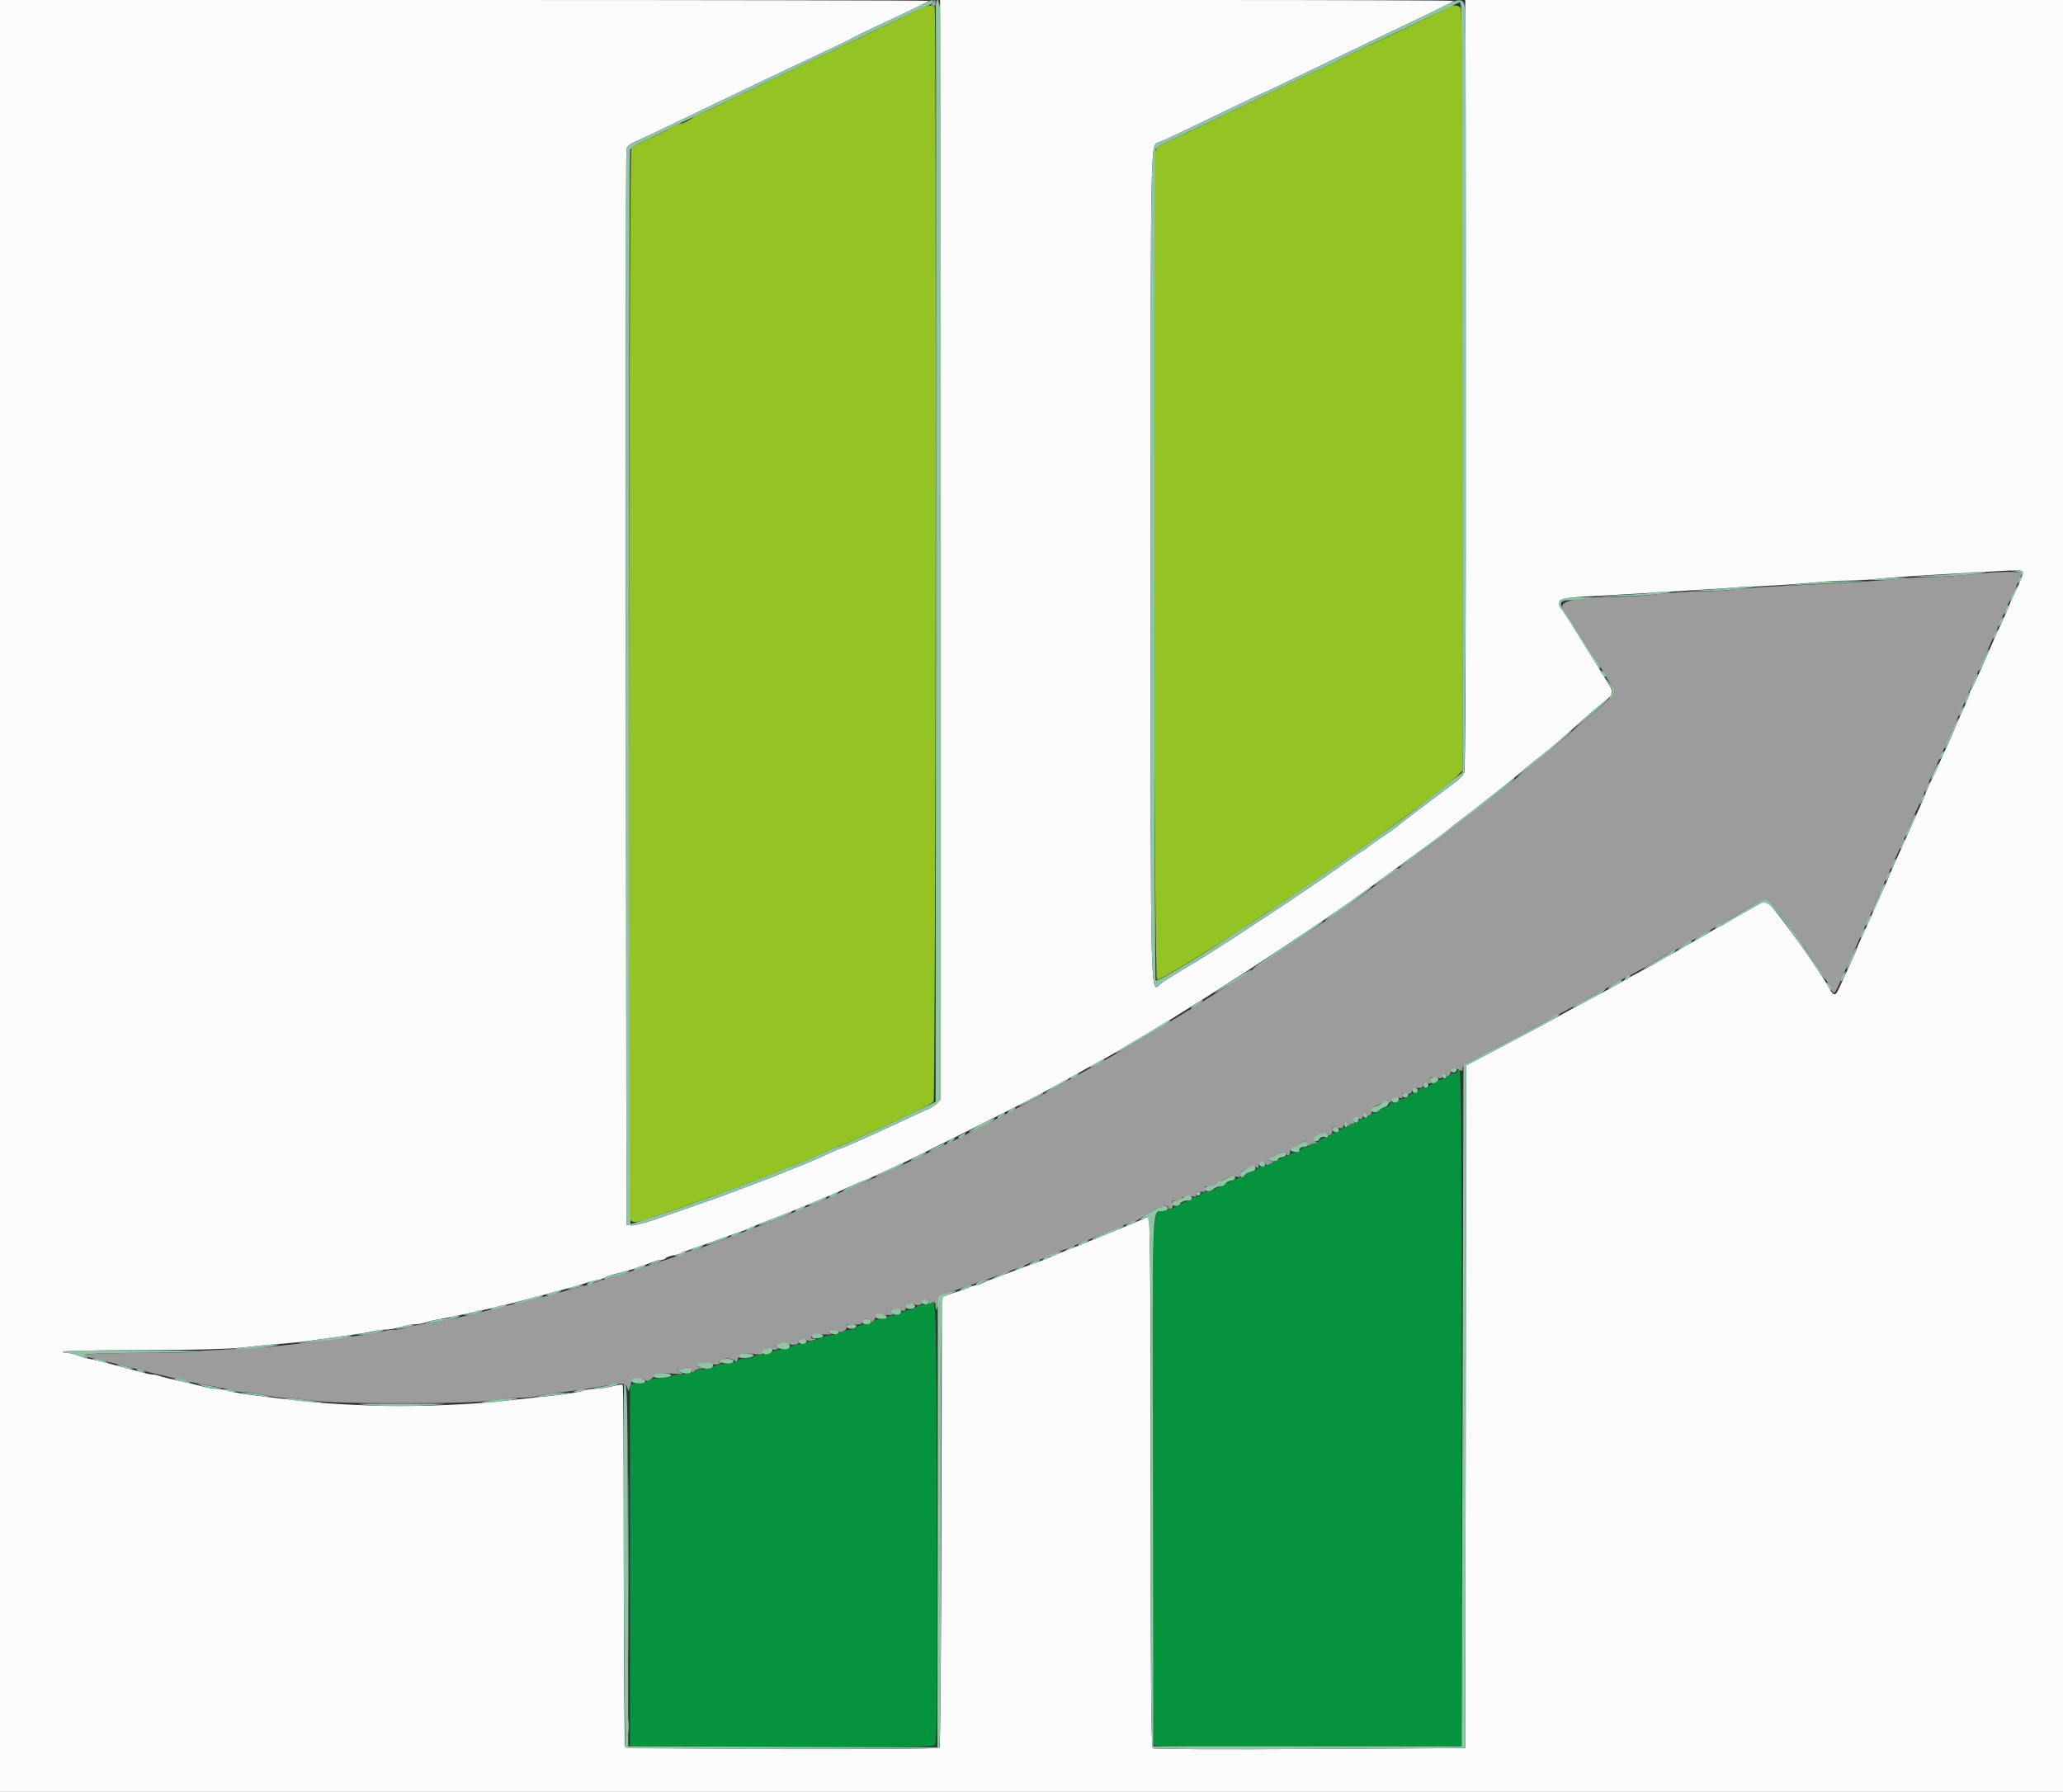 <svg id="svg" version="1.1" width="400" height="347.494" viewBox="0 0 400 347.494" xmlns="http://www.w3.org/2000/svg" xmlns:xlink="http://www.w3.org/1999/xlink" ><rect x="0" y="0" width="400" height="347.494" fill="#333333" stroke="none"/><g id="svgg"><path id="path0" d="M179.322 1.299 C 179.036 1.410,176.142 2.787,172.893 4.361 C 169.644 5.934,165.812 7.766,164.379 8.432 C 160.523 10.223,154.755 12.974,149.262 15.642 C 141.927 19.205,135.511 22.242,135.320 22.242 C 135.227 22.242,134.575 22.632,133.871 23.110 C 133.168 23.588,132.313 23.979,131.972 23.979 C 131.630 23.979,130.767 24.345,130.054 24.793 C 129.341 25.241,127.428 26.197,125.804 26.918 C 124.179 27.639,122.653 28.476,122.414 28.779 C 121.956 29.356,121.740 235.284,122.195 236.471 C 122.454 237.144,123.480 237.138,125.282 236.451 C 126.047 236.160,127.142 235.792,127.715 235.633 C 128.288 235.474,130.791 234.612,133.275 233.717 C 135.760 232.822,138.184 231.956,138.662 231.793 C 139.140 231.631,140.860 230.994,142.485 230.378 C 144.109 229.762,146.377 228.922,147.524 228.510 C 148.671 228.098,150.372 227.418,151.304 227.000 C 152.236 226.581,153.116 226.238,153.259 226.238 C 153.531 226.238,156.064 225.149,159.798 223.428 C 161.006 222.871,162.137 222.415,162.311 222.415 C 162.486 222.415,163.687 221.929,164.980 221.335 C 166.274 220.741,168.115 219.905,169.070 219.478 C 175.574 216.572,180.610 214.095,181.018 213.604 C 181.423 213.117,181.624 2.022,181.221 1.369 C 181.001 1.013,180.145 0.981,179.322 1.299 M280.616 1.519 C 279.973 1.965,270.709 6.408,264.118 9.431 C 262.493 10.176,260.851 10.965,260.469 11.185 C 259.438 11.776,256.880 13.028,254.909 13.905 C 253.953 14.331,251.373 15.546,249.175 16.607 C 237.466 22.256,234.404 23.728,230.756 25.461 C 228.558 26.505,226.176 27.632,225.462 27.965 C 224.514 28.408,224.094 28.864,223.898 29.663 C 223.342 31.943,223.765 189.754,224.329 189.971 C 225.174 190.295,245.405 177.462,258.558 168.258 C 260.756 166.720,263.571 164.753,264.813 163.886 C 271.630 159.131,280.781 152.211,282.425 150.567 L 283.573 149.418 283.578 75.702 C 283.581 21.527,283.479 1.861,283.191 1.514 C 282.688 0.909,281.492 0.910,280.616 1.519 " stroke="none" fill="#94c324" fill-rule="evenodd"></path><path id="path1" d="M282.537 207.790 C 282.537 207.997,282.243 208.167,281.884 208.167 C 281.526 208.167,281.037 208.401,280.799 208.688 C 280.561 208.975,280.164 209.209,279.916 209.209 C 279.369 209.209,277.196 210.323,277.034 210.686 C 276.971 210.830,276.536 210.947,276.068 210.947 C 275.600 210.947,275.127 211.182,275.017 211.468 C 274.907 211.755,274.540 211.990,274.202 211.990 C 273.863 211.990,273.392 212.224,273.154 212.511 C 272.916 212.798,272.447 213.032,272.111 213.032 C 271.776 213.032,271.314 213.257,271.086 213.533 C 270.857 213.808,270.448 213.948,270.177 213.844 C 269.906 213.740,269.588 213.906,269.471 214.212 C 269.353 214.519,268.878 214.770,268.414 214.770 C 267.951 214.770,267.482 215.004,267.372 215.291 C 267.262 215.578,266.895 215.812,266.556 215.812 C 266.218 215.812,265.746 216.047,265.508 216.334 C 265.270 216.620,264.801 216.855,264.466 216.855 C 264.130 216.855,263.661 217.089,263.423 217.376 C 263.185 217.663,262.697 217.897,262.338 217.897 C 261.979 217.897,261.685 218.054,261.685 218.245 C 261.685 218.436,261.384 218.593,261.015 218.593 C 260.647 218.593,260.110 218.827,259.824 219.114 C 259.537 219.401,259.076 219.635,258.799 219.635 C 258.522 219.635,258.101 219.870,257.863 220.156 C 257.625 220.443,257.156 220.678,256.820 220.678 C 256.485 220.678,256.016 220.912,255.778 221.199 C 255.540 221.486,255.051 221.720,254.692 221.720 C 254.334 221.720,254.040 221.877,254.040 222.068 C 254.040 222.259,253.738 222.415,253.370 222.415 C 253.001 222.415,252.465 222.650,252.178 222.937 C 251.892 223.223,251.446 223.458,251.188 223.458 C 250.930 223.458,249.496 224.083,248.001 224.848 C 246.506 225.613,245.005 226.238,244.665 226.238 C 244.325 226.238,243.852 226.473,243.614 226.759 C 243.376 227.046,242.907 227.281,242.572 227.281 C 242.236 227.281,241.767 227.515,241.529 227.802 C 241.291 228.089,240.895 228.323,240.650 228.323 C 240.254 228.323,238.551 229.080,235.506 230.609 C 234.965 230.881,234.241 231.103,233.898 231.103 C 233.555 231.103,233.079 231.338,232.841 231.625 C 232.603 231.911,232.128 232.146,231.785 232.146 C 231.442 232.146,231.109 232.304,231.044 232.497 C 230.980 232.690,230.548 232.921,230.085 233.010 C 229.622 233.099,229.153 233.293,229.044 233.441 C 228.812 233.753,226.800 234.562,225.554 234.843 C 223.327 235.345,223.491 231.222,223.477 287.228 C 223.470 315.135,223.590 338.163,223.744 338.403 C 223.965 338.749,230.192 338.821,253.714 338.751 L 283.406 338.662 283.406 273.183 C 283.406 221.108,283.317 207.674,282.971 207.559 C 282.732 207.479,282.537 207.583,282.537 207.790 M180.557 252.620 C 180.429 252.827,179.805 252.997,179.171 252.997 C 178.536 252.997,177.823 253.232,177.585 253.519 C 177.347 253.805,176.721 254.040,176.195 254.040 C 175.668 254.040,175.042 254.275,174.805 254.561 C 174.567 254.848,173.844 255.083,173.198 255.083 C 172.553 255.083,172.024 255.239,172.024 255.430 C 172.024 255.621,171.496 255.778,170.851 255.778 C 170.205 255.778,169.482 256.012,169.244 256.299 C 169.006 256.586,168.302 256.820,167.680 256.820 C 167.058 256.820,166.354 257.055,166.116 257.341 C 165.878 257.628,165.273 257.868,164.771 257.875 C 164.268 257.882,163.467 258.111,162.989 258.384 C 162.511 258.657,161.708 258.886,161.204 258.893 C 160.700 258.900,159.840 259.139,159.293 259.424 C 158.745 259.710,157.954 259.945,157.536 259.946 C 157.117 259.947,156.678 260.104,156.560 260.295 C 156.441 260.487,155.837 260.643,155.215 260.643 C 154.594 260.643,153.782 260.873,153.411 261.153 C 153.040 261.434,152.189 261.673,151.520 261.685 C 150.851 261.698,150.001 261.937,149.629 262.218 C 149.258 262.498,148.368 262.728,147.652 262.728 C 146.935 262.728,146.252 262.884,146.134 263.076 C 146.016 263.267,145.342 263.428,144.636 263.434 C 143.931 263.440,143.050 263.675,142.679 263.955 C 142.308 264.236,141.360 264.466,140.573 264.466 C 139.786 264.466,138.839 264.695,138.468 264.976 C 138.097 265.257,137.225 265.491,136.530 265.497 C 135.835 265.503,134.818 265.742,134.271 266.027 C 133.723 266.313,132.620 266.548,131.819 266.549 C 131.018 266.550,130.266 266.707,130.148 266.898 C 130.030 267.089,129.113 267.246,128.112 267.246 C 127.110 267.246,126.102 267.434,125.872 267.664 C 125.641 267.895,124.711 268.168,123.804 268.273 L 122.155 268.462 122.155 303.562 L 122.155 338.662 151.482 338.751 C 172.692 338.815,180.940 338.732,181.278 338.452 C 181.666 338.129,181.732 330.830,181.664 295.548 C 181.583 253.886,181.511 251.077,180.557 252.620 " stroke="none" fill="#06933e" fill-rule="evenodd"></path><path id="path2" d="M180.746 0.481 C 180.438 0.851,180.468 1.008,180.877 1.165 C 181.242 1.305,181.407 1.155,181.407 0.684 C 181.407 -0.126,181.282 -0.165,180.746 0.481 M382.276 111.397 C 380.269 111.650,377.018 111.867,375.051 111.880 C 373.085 111.892,370.035 112.059,368.275 112.250 C 364.943 112.611,356.562 113.121,345.265 113.652 C 341.633 113.822,337.567 114.119,336.229 114.311 C 334.891 114.503,331.998 114.667,329.800 114.674 C 327.602 114.682,323.933 114.922,321.647 115.207 C 319.360 115.492,315.998 115.724,314.175 115.722 C 305.814 115.712,301.842 116.580,303.160 118.131 C 303.416 118.433,304.778 120.556,306.186 122.850 C 307.594 125.143,309.081 127.489,309.491 128.063 C 309.901 128.636,310.344 129.340,310.475 129.626 C 310.828 130.397,311.457 131.415,312.337 132.641 C 312.767 133.240,313.119 133.872,313.119 134.045 C 313.119 134.553,310.446 137.130,306.880 140.059 C 305.837 140.915,304.586 141.988,304.100 142.443 C 303.223 143.263,296.569 148.830,294.487 150.486 C 293.893 150.959,291.860 152.588,289.970 154.105 C 283.038 159.671,278.114 163.477,276.591 164.448 C 276.092 164.766,275.464 165.232,275.196 165.484 C 274.928 165.736,273.929 166.482,272.975 167.141 C 272.022 167.800,271.164 168.433,271.069 168.548 C 270.973 168.663,269.606 169.658,268.031 170.760 C 266.456 171.862,264.966 172.949,264.721 173.176 C 264.476 173.403,263.497 174.122,262.546 174.774 C 261.595 175.426,259.566 176.823,258.036 177.879 C 251.167 182.621,237.367 191.705,233.933 193.745 C 233.611 193.936,232.882 194.419,232.313 194.817 C 231.743 195.216,231.043 195.648,230.756 195.777 C 230.469 195.906,229.765 196.320,229.192 196.698 C 228.619 197.076,227.915 197.505,227.628 197.650 C 227.341 197.796,226.481 198.322,225.717 198.819 C 224.596 199.549,220.796 201.801,216.104 204.518 C 214.755 205.299,210.527 207.641,207.646 209.203 C 206.499 209.825,205.404 210.454,205.213 210.600 C 205.022 210.747,203.380 211.646,201.564 212.598 C 193.262 216.954,191.197 218.029,189.574 218.842 C 188.619 219.321,187.602 219.852,187.315 220.023 C 187.029 220.195,186.560 220.432,186.273 220.552 C 185.986 220.672,183.719 221.748,181.234 222.944 C 174.040 226.406,170.967 227.836,168.549 228.848 C 167.307 229.368,165.586 230.105,164.726 230.485 C 163.866 230.866,162.615 231.418,161.946 231.713 C 161.277 232.007,160.484 232.365,160.184 232.509 C 159.884 232.652,158.398 233.268,156.883 233.878 C 155.367 234.487,153.032 235.433,151.694 235.980 C 150.356 236.527,148.167 237.384,146.829 237.885 C 145.491 238.385,143.810 239.019,143.093 239.293 C 136.974 241.632,134.341 242.572,133.904 242.572 C 133.685 242.572,133.063 242.791,132.522 243.059 C 131.981 243.327,130.678 243.812,129.626 244.136 C 128.575 244.461,126.699 245.078,125.456 245.509 C 123.119 246.318,121.215 246.916,117.637 247.966 C 116.490 248.302,115.239 248.709,114.857 248.870 C 114.474 249.031,113.536 249.308,112.772 249.486 C 112.007 249.664,110.521 250.066,109.470 250.379 C 108.419 250.692,107.011 251.080,106.342 251.242 C 105.673 251.404,102.780 252.112,99.913 252.817 C 97.046 253.521,93.840 254.303,92.789 254.556 C 91.738 254.808,90.096 255.208,89.140 255.445 C 87.281 255.904,85.790 256.179,81.679 256.820 C 80.251 257.043,78.815 257.368,78.487 257.544 C 78.159 257.719,77.293 257.863,76.563 257.863 C 75.832 257.863,74.688 258.034,74.020 258.244 C 73.353 258.453,71.712 258.753,70.374 258.910 C 69.036 259.067,66.690 259.375,65.161 259.594 C 55.645 260.954,52.083 261.306,43.857 261.696 C 40.167 261.871,37.017 262.096,36.857 262.195 C 36.696 262.294,32.096 262.383,26.635 262.392 C 17.616 262.406,14.459 262.694,17.275 263.245 C 17.809 263.349,18.871 263.598,19.635 263.799 C 20.400 263.999,21.651 264.297,22.415 264.459 C 23.180 264.622,24.744 265.011,25.891 265.324 C 27.037 265.638,28.523 266.022,29.192 266.180 C 31.105 266.629,33.563 267.211,35.361 267.639 C 37.644 268.183,39.772 268.605,42.224 268.999 C 43.371 269.184,44.763 269.490,45.317 269.680 C 45.871 269.871,46.966 270.029,47.750 270.031 C 48.533 270.034,50.113 270.263,51.260 270.540 C 52.407 270.817,54.127 271.054,55.083 271.067 C 56.038 271.080,58.384 271.317,60.295 271.594 C 65.314 272.321,90.529 272.317,95.365 271.588 C 97.260 271.302,99.762 271.065,100.925 271.060 C 102.089 271.056,103.666 270.893,104.431 270.699 C 105.195 270.506,107.150 270.198,108.775 270.015 C 110.400 269.833,113.136 269.445,114.857 269.153 C 121.019 268.107,121.239 268.102,121.572 269.001 L 121.868 269.801 122.138 268.958 C 122.287 268.494,122.430 267.958,122.455 267.767 C 122.524 267.254,124.817 267.122,125.121 267.614 C 125.317 267.930,125.580 267.894,126.191 267.466 C 126.636 267.154,126.849 266.896,126.663 266.893 C 126.477 266.890,126.560 266.729,126.846 266.534 C 127.153 266.326,128.511 266.258,130.148 266.367 C 132.399 266.518,132.763 266.478,132.059 266.157 L 131.190 265.762 132.059 265.496 C 133.522 265.048,134.144 265.125,134.144 265.752 C 134.144 266.211,134.237 266.250,134.561 265.925 C 134.791 265.696,135.299 265.490,135.691 265.468 C 136.277 265.435,136.295 265.399,135.795 265.269 C 134.799 265.008,135.102 264.513,136.407 264.268 C 137.140 264.131,137.816 264.196,138.100 264.432 C 138.420 264.697,138.839 264.717,139.399 264.493 C 139.854 264.311,139.991 264.150,139.705 264.135 C 139.241 264.111,139.241 264.070,139.705 263.771 C 140.423 263.306,141.914 263.339,142.404 263.829 C 142.713 264.138,142.868 264.076,143.056 263.568 C 143.449 262.506,143.922 262.350,146.049 262.580 C 147.727 262.762,148.018 262.714,147.853 262.284 C 147.629 261.700,149.401 261.078,149.750 261.618 C 149.864 261.794,150.269 261.814,150.652 261.662 C 151.034 261.511,151.151 261.376,150.912 261.362 C 150.673 261.349,150.478 261.199,150.478 261.028 C 150.478 260.536,152.167 260.245,152.861 260.617 C 153.561 260.991,155.089 260.728,154.813 260.281 C 154.570 259.888,156.074 259.453,156.342 259.838 C 156.462 260.010,157.029 260.045,157.602 259.917 C 158.175 259.788,158.358 259.664,158.008 259.641 C 156.250 259.528,157.848 258.737,159.724 258.792 C 160.850 258.825,161.499 258.775,161.164 258.680 C 160.181 258.400,160.467 257.863,161.599 257.863 C 162.172 257.863,162.641 258.016,162.641 258.203 C 162.641 258.413,162.963 258.396,163.482 258.160 C 164.008 257.920,164.251 257.585,164.129 257.267 C 163.978 256.875,164.204 256.774,165.112 256.825 C 166.913 256.925,167.159 256.862,167.159 256.299 C 167.159 255.975,167.487 255.778,168.028 255.778 C 168.506 255.778,168.897 255.965,168.897 256.195 C 168.897 256.764,169.762 255.905,169.773 255.326 C 169.778 255.042,170.387 254.938,171.684 255.001 C 172.999 255.065,173.430 254.990,173.077 254.759 C 172.490 254.376,172.594 254.218,173.646 253.895 C 174.060 253.768,174.495 253.820,174.613 254.011 C 174.917 254.503,175.838 254.074,175.632 253.536 C 175.428 253.005,176.858 252.545,177.393 252.969 C 177.843 253.326,179.069 252.921,178.914 252.467 C 178.852 252.286,179.075 252.085,179.409 252.021 C 179.795 251.947,180.017 252.119,180.017 252.493 C 180.017 252.947,180.125 252.993,180.484 252.695 C 181.050 252.226,181.399 252.518,181.432 253.490 C 181.456 254.201,181.461 254.202,181.746 253.519 C 181.906 253.136,181.963 252.501,181.874 252.106 C 181.730 251.468,182.130 251.248,185.469 250.133 C 190.063 248.600,191.043 248.256,193.918 247.171 C 195.161 246.702,196.803 246.088,197.567 245.807 C 198.332 245.526,199.400 245.074,199.941 244.803 C 200.482 244.531,201.134 244.309,201.390 244.309 C 201.646 244.309,202.298 244.087,202.839 243.815 C 203.380 243.543,204.917 242.894,206.255 242.374 C 209.172 241.239,210.765 240.592,212.163 239.975 C 214.564 238.915,220.176 236.662,220.413 236.663 C 220.555 236.663,221.571 236.038,222.672 235.274 C 224.545 233.974,226.586 233.425,226.586 234.220 C 226.586 234.405,226.803 234.473,227.068 234.372 C 227.363 234.258,227.477 233.903,227.361 233.459 C 227.186 232.789,227.276 232.749,228.529 232.951 C 229.467 233.101,229.726 233.064,229.366 232.831 C 228.547 232.300,229.631 231.739,231.011 231.980 C 231.950 232.143,232.100 232.082,231.918 231.609 C 231.761 231.199,231.881 231.062,232.358 231.113 C 233.574 231.243,233.865 231.113,233.645 230.538 C 233.464 230.066,233.633 229.996,234.659 230.116 C 235.557 230.221,235.844 230.139,235.719 229.816 C 235.626 229.571,235.839 229.275,236.193 229.158 C 236.548 229.040,237.316 228.733,237.901 228.475 C 238.485 228.217,239.331 228.102,239.779 228.219 C 240.334 228.364,240.518 228.308,240.355 228.044 C 239.945 227.381,242.801 225.707,243.438 226.236 C 243.958 226.668,244.009 226.635,244.092 225.808 C 244.153 225.207,245.268 225.053,245.409 225.626 C 245.505 226.014,245.678 226.019,246.394 225.651 C 247.033 225.324,247.102 225.204,246.655 225.201 C 246.321 225.198,246.047 225.034,246.047 224.837 C 246.047 224.640,246.321 224.394,246.655 224.290 C 246.990 224.187,247.535 223.957,247.867 223.780 C 248.675 223.348,249.522 223.372,249.522 223.826 C 249.522 224.028,249.683 224.095,249.879 223.973 C 250.075 223.852,250.192 223.491,250.140 223.171 C 250.063 222.705,250.310 222.598,251.383 222.632 C 252.123 222.656,252.530 222.556,252.294 222.410 C 251.713 222.051,252.186 221.373,253.018 221.373 C 253.418 221.373,253.704 221.620,253.720 221.981 C 253.736 222.344,253.818 222.414,253.923 222.155 C 254.019 221.916,254.428 221.720,254.830 221.720 C 255.517 221.720,255.524 221.692,254.944 221.268 C 254.412 220.879,254.395 220.757,254.824 220.401 C 255.595 219.761,257.515 219.462,257.515 219.982 C 257.515 220.320,257.626 220.324,258.016 220.000 C 258.291 219.771,258.421 219.336,258.305 219.033 C 258.129 218.575,258.283 218.520,259.228 218.709 C 260.174 218.898,260.392 218.821,260.543 218.243 C 260.766 217.388,261.328 217.330,261.365 218.158 C 261.382 218.521,261.463 218.591,261.568 218.332 C 261.665 218.093,261.984 217.897,262.278 217.897 C 262.694 217.897,262.724 217.791,262.414 217.417 C 262.104 217.043,262.150 216.884,262.626 216.702 C 262.961 216.573,263.288 216.624,263.352 216.815 C 263.416 217.007,263.683 217.081,263.945 216.980 C 264.207 216.880,264.337 216.576,264.233 216.305 C 264.118 216.006,264.263 215.812,264.602 215.812 C 264.909 215.812,265.161 215.988,265.161 216.202 C 265.161 216.479,265.306 216.472,265.661 216.177 C 265.937 215.948,266.084 215.557,265.988 215.307 C 265.885 215.039,266.214 214.695,266.790 214.469 C 267.328 214.258,268.045 213.887,268.385 213.645 C 268.887 213.289,269.058 213.293,269.293 213.670 C 269.510 214.018,269.631 213.945,269.780 213.376 C 269.948 212.734,270.140 212.654,271.044 212.853 C 271.959 213.054,272.078 213.002,271.880 212.487 C 271.687 211.984,271.807 211.917,272.619 212.072 C 273.374 212.216,273.626 212.109,273.762 211.588 C 273.859 211.220,274.191 210.943,274.501 210.973 C 275.597 211.078,275.934 210.941,275.934 210.388 C 275.934 209.971,276.147 209.882,276.770 210.039 C 277.492 210.220,277.579 210.148,277.412 209.507 C 277.232 208.821,277.313 208.782,278.482 209.002 C 279.535 209.199,279.712 209.150,279.541 208.703 C 279.408 208.357,279.533 208.167,279.893 208.167 C 280.200 208.167,280.452 208.342,280.452 208.557 C 280.452 208.834,280.597 208.826,280.952 208.531 C 281.228 208.303,281.367 207.893,281.263 207.620 C 281.036 207.030,281.922 206.957,282.907 207.484 C 283.465 207.782,283.579 207.728,283.579 207.167 C 283.579 206.710,284.084 206.247,285.138 205.737 C 285.995 205.322,288.380 204.084,290.438 202.985 C 296.601 199.695,301.016 197.345,303.041 196.278 C 304.092 195.723,305.421 194.994,305.995 194.658 C 306.568 194.321,308.367 193.334,309.991 192.465 C 311.616 191.595,313.493 190.551,314.162 190.145 C 314.831 189.739,315.613 189.316,315.899 189.205 C 316.186 189.094,316.655 188.857,316.942 188.678 C 317.228 188.500,317.698 188.247,317.984 188.116 C 318.271 187.986,319.620 187.205,320.982 186.381 C 322.344 185.557,323.560 184.883,323.683 184.883 C 323.805 184.883,324.568 184.465,325.376 183.955 C 326.185 183.444,327.706 182.557,328.758 181.982 C 329.809 181.408,331.138 180.654,331.712 180.307 C 332.285 179.960,332.989 179.567,333.275 179.435 C 333.562 179.302,334.735 178.623,335.882 177.926 C 342.252 174.052,342.550 173.967,343.828 175.643 C 344.326 176.296,344.933 177.039,345.178 177.294 C 345.763 177.905,349.337 182.764,349.783 183.553 C 349.974 183.892,351.206 185.758,352.521 187.699 C 353.835 189.641,354.987 191.521,355.081 191.879 C 355.174 192.236,355.391 192.528,355.563 192.528 C 355.856 192.528,356.086 192.083,357.628 188.532 C 357.960 187.767,358.801 185.891,359.499 184.361 C 360.196 182.832,360.975 181.112,361.231 180.539 C 361.487 179.965,362.104 178.593,362.603 177.488 C 363.102 176.384,363.510 175.407,363.510 175.317 C 363.510 175.227,363.998 174.098,364.594 172.807 C 365.844 170.098,366.928 167.714,368.029 165.248 C 368.456 164.292,369.099 162.894,369.459 162.142 C 369.819 161.389,370.113 160.660,370.113 160.523 C 370.113 160.385,370.817 158.767,371.677 156.926 C 372.537 155.085,373.241 153.504,373.241 153.412 C 373.241 153.319,373.874 151.879,374.648 150.210 C 376.216 146.832,376.745 145.659,377.509 143.875 C 377.795 143.206,378.451 141.720,378.967 140.573 C 380.545 137.061,380.816 136.447,381.344 135.187 C 381.624 134.518,382.276 133.032,382.793 131.885 C 383.311 130.738,383.967 129.253,384.252 128.584 C 384.537 127.915,385.168 126.507,385.655 125.456 C 386.142 124.405,386.745 123.076,386.993 122.502 C 387.242 121.929,387.751 120.756,388.124 119.896 C 389.158 117.512,391.301 112.846,391.675 112.168 C 391.857 111.836,392.007 111.406,392.007 111.212 C 392.007 110.729,386.799 110.828,382.276 111.397 M121.799 303.562 C 121.799 319.235,121.842 325.596,121.894 317.698 C 121.946 309.799,121.946 296.975,121.894 289.201 C 121.842 281.426,121.799 287.889,121.799 303.562 M121.741 334.839 C 121.743 335.986,121.808 336.413,121.885 335.789 C 121.963 335.164,121.961 334.226,121.882 333.704 C 121.802 333.181,121.739 333.692,121.741 334.839 " stroke="none" fill="#9c9c9c" fill-rule="evenodd"></path><path id="path3" d="M0.000 173.762 L 0.000 347.524 200.000 347.524 L 400.000 347.524 400.000 173.762 L 400.000 0.000 342.050 -0.000 L 284.101 -0.000 284.183 74.537 C 284.240 126.008,284.153 149.318,283.901 149.863 C 283.700 150.297,283.023 151.043,282.397 151.520 C 281.770 151.998,279.082 154.017,276.423 156.006 C 273.765 157.995,271.434 159.793,271.242 160.002 C 271.051 160.211,269.723 161.164,268.290 162.120 C 266.858 163.076,265.477 164.054,265.222 164.294 C 264.967 164.534,264.419 164.912,264.004 165.134 C 263.589 165.356,261.602 166.733,259.589 168.195 C 255.060 171.485,238.502 182.462,232.841 185.927 C 232.554 186.103,230.834 187.137,229.018 188.224 C 227.202 189.312,225.470 190.413,225.168 190.670 C 222.977 192.539,223.110 197.777,223.110 109.644 C 223.110 23.298,223.007 28.300,224.812 27.554 C 226.451 26.877,229.789 25.299,237.988 21.324 C 241.679 19.535,244.760 18.071,244.836 18.071 C 244.964 18.071,250.509 15.414,261.164 10.246 C 263.649 9.041,267.480 7.202,269.679 6.160 C 278.515 1.968,281.842 0.330,281.842 0.169 C 281.842 0.076,259.440 -0.000,232.059 -0.000 L 182.276 -0.000 182.362 106.577 C 182.443 207.582,182.416 213.189,181.841 213.833 C 181.507 214.207,180.608 214.787,179.844 215.122 C 179.079 215.457,177.046 216.390,175.326 217.194 C 171.331 219.063,167.873 220.656,166.985 221.037 C 166.603 221.201,165.556 221.656,164.659 222.049 C 163.761 222.442,162.943 222.763,162.842 222.763 C 162.740 222.763,161.495 223.307,160.076 223.971 C 158.656 224.636,156.659 225.500,155.637 225.892 C 154.615 226.284,153.467 226.741,153.084 226.907 C 151.327 227.671,148.475 228.779,143.180 230.757 C 137.930 232.718,135.245 233.666,126.375 236.695 C 124.682 237.272,122.883 237.697,122.378 237.639 L 121.460 237.533 121.365 133.623 C 121.313 76.473,121.357 29.354,121.463 28.914 C 121.589 28.391,122.167 27.896,123.140 27.479 C 124.611 26.848,128.716 24.898,137.446 20.681 C 144.869 17.095,154.233 12.639,160.209 9.850 C 163.635 8.250,163.869 8.135,165.595 7.208 C 166.169 6.900,167.967 6.028,169.592 5.268 C 176.779 1.910,180.017 0.326,180.017 0.169 C 180.017 0.076,139.513 0.000,90.009 0.000 L 0.000 0.000 0.000 173.762 M392.201 110.961 C 392.296 111.208,391.743 112.699,390.974 114.274 C 390.204 115.849,389.574 117.238,389.574 117.360 C 389.574 117.482,389.126 118.533,388.579 119.695 C 387.510 121.963,387.509 121.966,384.532 128.758 C 383.443 131.242,382.411 133.424,382.240 133.606 C 382.069 133.787,381.929 134.130,381.929 134.367 C 381.929 134.604,381.303 136.146,380.539 137.793 C 379.774 139.441,379.149 140.846,379.149 140.917 C 379.149 140.988,378.669 142.113,378.082 143.416 C 377.495 144.720,376.804 146.255,376.546 146.829 C 376.288 147.402,375.438 149.237,374.659 150.905 C 373.879 152.574,373.241 154.016,373.241 154.110 C 373.241 154.204,372.833 155.185,372.334 156.289 C 371.445 158.257,371.213 158.776,369.812 161.946 C 369.432 162.806,368.562 164.733,367.879 166.229 C 367.196 167.724,366.638 169.003,366.638 169.070 C 366.638 169.138,366.079 170.417,365.396 171.912 C 363.779 175.452,362.821 177.592,362.466 178.454 C 362.309 178.836,361.698 180.177,361.108 181.435 C 360.518 182.692,360.035 183.817,360.035 183.934 C 360.035 184.050,359.356 185.602,358.526 187.381 C 357.696 189.161,356.798 191.125,356.530 191.746 C 355.899 193.209,355.483 193.171,354.640 191.574 C 353.029 188.522,345.032 177.281,343.274 175.597 L 342.274 174.639 341.163 175.286 C 340.552 175.641,339.230 176.381,338.226 176.929 C 337.222 177.477,335.779 178.318,335.019 178.798 C 334.259 179.277,333.552 179.670,333.449 179.670 C 333.346 179.670,332.678 180.036,331.965 180.484 C 331.252 180.932,329.731 181.817,328.584 182.452 C 327.437 183.087,326.030 183.893,325.456 184.242 C 324.883 184.591,324.179 184.984,323.892 185.115 C 323.606 185.246,322.824 185.693,322.155 186.108 C 321.486 186.523,319.844 187.444,318.506 188.154 C 317.168 188.864,315.526 189.766,314.857 190.160 C 313.154 191.161,310.245 192.756,307.385 194.257 C 306.047 194.960,304.170 195.973,303.215 196.510 C 300.102 198.259,295.895 200.507,286.972 205.191 L 284.282 206.603 284.192 272.806 L 284.101 339.010 254.040 339.183 C 237.168 339.281,223.789 339.224,223.545 339.054 C 223.201 338.814,223.110 328.079,223.110 287.360 C 223.110 252.872,222.994 235.969,222.758 235.969 C 222.564 235.969,222.134 236.119,221.802 236.304 C 221.471 236.488,218.853 237.591,215.986 238.756 C 213.119 239.920,210.460 241.002,210.078 241.159 C 209.696 241.317,208.679 241.719,207.819 242.053 C 206.959 242.386,205.786 242.862,205.213 243.111 C 202.759 244.174,201.647 244.619,200.174 245.126 C 199.314 245.422,197.750 245.999,196.699 246.410 C 195.647 246.820,193.801 247.514,192.597 247.952 C 191.392 248.390,190.310 248.844,190.193 248.961 C 190.076 249.079,189.756 249.175,189.482 249.175 C 189.208 249.175,188.491 249.394,187.889 249.661 C 187.287 249.929,186.481 250.232,186.099 250.334 C 185.717 250.436,184.778 250.749,184.014 251.031 L 182.624 251.543 182.536 295.086 C 182.487 319.035,182.318 338.759,182.160 338.918 C 181.659 339.418,121.541 339.246,121.221 338.744 C 121.072 338.508,120.947 322.663,120.944 303.533 C 120.941 284.403,120.851 268.664,120.744 268.557 C 120.637 268.450,119.737 268.578,118.745 268.843 C 117.753 269.107,116.287 269.325,115.487 269.327 C 114.688 269.329,113.610 269.492,113.093 269.688 C 112.232 270.016,108.494 270.560,104.605 270.925 C 103.745 271.005,101.008 271.301,98.523 271.581 C 86.347 272.953,70.814 273.008,58.905 271.721 C 49.633 270.719,45.377 270.133,43.997 269.670 C 43.443 269.483,42.518 269.331,41.942 269.331 C 41.366 269.331,40.099 269.107,39.127 268.833 C 38.154 268.558,36.108 268.071,34.579 267.749 C 33.050 267.427,31.439 267.026,31.000 266.857 C 30.561 266.689,29.914 266.551,29.563 266.551 C 29.212 266.551,28.164 266.329,27.234 266.058 C 26.304 265.787,24.526 265.308,23.284 264.993 C 22.042 264.678,20.556 264.284,19.983 264.117 C 19.409 263.949,18.315 263.700,17.550 263.563 C 16.785 263.426,15.657 263.104,15.042 262.847 C 14.427 262.591,13.527 262.381,13.043 262.381 C 12.559 262.381,12.163 262.263,12.164 262.120 C 12.164 261.977,19.084 261.844,27.541 261.824 C 36.998 261.803,44.324 261.629,46.568 261.372 C 48.575 261.143,51.937 260.817,54.040 260.647 C 56.142 260.478,58.957 260.177,60.295 259.979 C 61.633 259.781,64.605 259.368,66.898 259.060 C 69.192 258.753,71.634 258.358,72.325 258.182 C 73.016 258.006,74.125 257.863,74.790 257.863 C 75.454 257.863,76.765 257.630,77.703 257.345 C 78.642 257.061,79.907 256.826,80.516 256.824 C 81.125 256.822,82.049 256.658,82.570 256.460 C 83.090 256.262,84.391 255.957,85.459 255.781 C 86.528 255.606,88.497 255.211,89.835 254.903 C 91.173 254.596,92.893 254.218,93.658 254.064 C 96.032 253.585,99.873 252.615,106.864 250.731 C 111.069 249.597,112.795 249.107,113.814 248.757 C 114.387 248.561,115.326 248.320,115.899 248.222 C 116.473 248.125,117.104 247.916,117.303 247.759 C 117.502 247.602,118.284 247.318,119.041 247.127 C 122.335 246.299,124.248 245.692,126.424 244.785 C 127.051 244.523,127.863 244.309,128.228 244.309 C 128.592 244.309,128.976 244.171,129.081 244.001 C 129.186 243.832,129.840 243.586,130.534 243.456 C 131.229 243.326,132.052 243.082,132.363 242.914 C 132.673 242.746,133.866 242.294,135.013 241.909 C 136.160 241.524,138.427 240.718,140.052 240.119 C 141.677 239.520,143.408 238.907,143.899 238.758 C 144.390 238.608,145.093 238.327,145.463 238.132 C 145.832 237.937,146.759 237.540,147.524 237.249 C 149.606 236.456,154.366 234.588,155.256 234.213 C 155.686 234.032,156.390 233.736,156.820 233.555 C 157.250 233.374,158.384 232.897,159.340 232.493 C 160.295 232.090,161.390 231.632,161.772 231.476 C 162.155 231.319,163.520 230.702,164.806 230.105 C 166.092 229.507,167.233 229.018,167.342 229.018 C 167.450 229.018,168.743 228.457,170.216 227.771 C 171.688 227.085,173.440 226.284,174.109 225.992 C 176.054 225.141,197.258 214.553,200.695 212.716 C 204.589 210.634,208.868 208.281,209.557 207.842 C 209.844 207.659,210.860 207.094,211.816 206.588 C 221.811 201.287,244.482 186.925,261.164 175.327 C 264.129 173.265,280.557 161.226,280.799 160.937 C 280.895 160.823,281.990 159.956,283.232 159.010 C 286.490 156.529,293.623 150.872,295.060 149.629 C 296.223 148.624,297.363 147.697,300.327 145.348 C 301.032 144.788,302.753 143.305,304.150 142.051 C 308.554 138.097,309.088 137.633,310.567 136.484 C 312.855 134.704,312.967 134.352,311.834 132.517 C 311.298 131.649,310.657 130.605,310.409 130.196 C 310.161 129.787,309.692 129.031,309.366 128.516 C 309.041 128.001,307.460 125.454,305.854 122.856 C 304.247 120.258,302.801 118.051,302.639 117.951 C 302.478 117.851,302.346 117.408,302.346 116.966 C 302.346 115.992,303.061 115.885,312.945 115.369 C 316.577 115.179,323.145 114.791,327.541 114.506 C 331.937 114.220,338.506 113.833,342.137 113.643 C 345.769 113.454,350.181 113.142,351.941 112.949 C 353.702 112.756,356.517 112.596,358.197 112.595 C 359.877 112.593,362.580 112.440,364.205 112.254 C 365.830 112.069,370.287 111.736,374.109 111.516 C 387.619 110.737,389.414 110.635,390.715 110.574 C 391.517 110.537,392.096 110.687,392.201 110.961 " stroke="none" fill="#fbfbfb" fill-rule="evenodd"></path><path id="path4" d="M177.384 1.520 C 175.840 2.309,172.790 3.783,170.607 4.796 C 168.424 5.810,166.169 6.893,165.595 7.204 C 163.918 8.112,163.673 8.232,160.209 9.850 C 154.233 12.639,144.869 17.095,137.446 20.681 C 128.716 24.898,124.611 26.848,123.140 27.479 C 122.167 27.896,121.589 28.391,121.463 28.914 C 121.357 29.354,121.313 76.473,121.365 133.623 L 121.460 237.533 122.378 237.639 C 122.883 237.697,124.682 237.272,126.375 236.695 C 135.245 233.666,137.930 232.718,143.180 230.757 C 148.475 228.779,151.327 227.671,153.084 226.907 C 153.467 226.741,154.615 226.284,155.637 225.892 C 156.659 225.500,158.656 224.636,160.076 223.971 C 161.495 223.307,162.740 222.763,162.842 222.763 C 162.943 222.763,163.761 222.442,164.659 222.049 C 165.556 221.656,166.603 221.201,166.985 221.037 C 168.101 220.558,171.904 218.802,175.967 216.891 C 178.039 215.915,179.865 215.117,180.023 215.117 C 180.182 215.117,180.791 214.714,181.376 214.221 L 182.441 213.325 182.443 107.966 C 182.444 50.018,182.347 2.020,182.228 1.303 C 181.841 -1.026,181.332 -0.123,181.445 2.693 C 181.504 4.175,181.520 52.246,181.480 109.518 L 181.407 213.650 177.672 215.460 C 174.067 217.207,172.804 217.798,169.070 219.488 C 168.115 219.920,166.280 220.756,164.994 221.345 C 163.708 221.934,162.507 222.415,162.325 222.415 C 162.143 222.415,161.006 222.871,159.798 223.428 C 155.936 225.208,153.527 226.238,153.224 226.238 C 153.062 226.238,152.104 226.610,151.096 227.064 C 150.087 227.519,147.463 228.548,145.265 229.351 C 143.067 230.153,140.721 231.021,140.052 231.278 C 136.980 232.461,129.087 235.248,127.715 235.635 C 127.142 235.796,125.749 236.250,124.620 236.644 C 123.492 237.037,122.436 237.359,122.274 237.359 C 121.941 237.359,121.864 29.901,122.197 29.034 C 122.316 28.724,123.449 27.995,124.716 27.413 C 125.983 26.831,127.791 25.960,128.733 25.479 C 129.675 24.997,130.691 24.478,130.992 24.325 C 131.292 24.172,132.554 23.575,133.797 22.999 C 138.089 21.007,144.414 17.999,149.262 15.643 C 154.452 13.121,160.239 10.358,164.205 8.508 C 165.543 7.884,169.586 5.949,173.189 4.208 C 176.792 2.467,179.861 1.043,180.010 1.043 C 180.158 1.043,180.474 0.808,180.712 0.521 C 181.431 -0.345,180.467 -0.055,177.384 1.520 M279.226 1.520 C 277.691 2.309,274.329 3.954,271.754 5.176 C 269.179 6.397,264.726 8.531,261.859 9.916 C 247.406 16.901,244.962 18.071,244.836 18.071 C 244.760 18.071,241.679 19.535,237.988 21.324 C 229.789 25.299,226.451 26.877,224.812 27.554 C 223.007 28.300,223.110 23.298,223.110 109.644 C 223.110 197.777,222.977 192.539,225.168 190.670 C 225.470 190.413,227.202 189.312,229.018 188.224 C 230.834 187.137,232.554 186.103,232.841 185.927 C 238.502 182.462,255.060 171.485,259.589 168.195 C 261.602 166.733,263.589 165.356,264.004 165.134 C 264.419 164.912,264.967 164.534,265.222 164.294 C 265.477 164.054,266.858 163.076,268.290 162.120 C 269.723 161.164,271.051 160.211,271.242 160.002 C 271.434 159.793,273.765 157.995,276.423 156.006 C 279.082 154.017,281.770 151.998,282.397 151.520 C 283.023 151.043,283.698 150.301,283.896 149.873 C 284.286 149.030,284.429 4.350,284.042 1.531 C 283.771 -0.449,283.058 -0.450,279.226 1.520 M283.543 75.842 L 283.573 149.774 280.585 152.124 C 273.839 157.431,272.505 158.449,269.720 160.413 C 268.118 161.543,265.773 163.201,264.507 164.099 C 258.160 168.599,242.328 179.322,242.031 179.322 C 241.971 179.322,240.231 180.444,238.164 181.815 C 231.647 186.136,224.371 190.453,224.085 190.167 C 223.766 189.848,223.675 29.935,223.994 29.105 C 224.111 28.800,224.781 28.282,225.483 27.954 C 228.347 26.614,238.938 21.541,249.348 16.522 C 251.451 15.508,253.953 14.331,254.909 13.905 C 256.856 13.039,259.419 11.786,260.469 11.187 C 260.851 10.970,262.884 9.988,264.987 9.006 C 270.721 6.329,279.355 2.231,281.321 1.254 L 283.058 0.391 283.285 1.151 C 283.410 1.569,283.526 35.180,283.543 75.842 M390.530 110.767 C 391.950 110.895,392.514 111.548,391.659 112.076 C 391.468 112.195,391.313 112.556,391.314 112.879 C 391.315 113.244,391.517 113.081,391.848 112.447 C 392.617 110.972,392.289 110.502,390.541 110.573 L 389.053 110.634 390.530 110.767 M381.501 111.056 C 381.394 111.164,378.826 111.374,375.796 111.525 L 370.287 111.798 374.457 111.827 C 376.751 111.843,380.269 111.650,382.276 111.397 C 385.598 110.979,385.735 110.935,383.811 110.899 C 382.648 110.878,381.609 110.948,381.501 111.056 M364.205 112.250 L 362.294 112.484 364.205 112.503 C 365.256 112.514,367.055 112.406,368.202 112.264 L 370.287 112.005 368.202 112.010 C 367.055 112.013,365.256 112.121,364.205 112.250 M353.258 112.825 C 352.876 112.898,350.921 113.103,348.914 113.280 L 345.265 113.602 349.262 113.406 C 351.460 113.299,355.213 113.099,357.602 112.963 L 361.946 112.715 357.950 112.704 C 355.752 112.698,353.640 112.752,353.258 112.825 M336.890 113.853 C 336.680 113.940,334.491 114.139,332.025 114.296 L 327.541 114.582 330.843 114.603 C 332.659 114.614,335.630 114.423,337.446 114.179 C 339.995 113.836,340.351 113.730,339.010 113.715 C 338.054 113.704,337.100 113.766,336.890 113.853 M390.252 115.064 C 389.853 115.847,389.585 116.547,389.658 116.620 C 389.731 116.693,390.131 116.052,390.547 115.197 C 391.494 113.247,391.238 113.132,390.252 115.064 M321.038 114.873 C 320.933 114.978,318.209 115.189,314.985 115.342 L 309.123 115.621 313.640 115.643 C 318.186 115.666,326.748 114.830,322.994 114.730 C 322.023 114.704,321.142 114.768,321.038 114.873 M303.649 115.979 C 302.376 116.112,301.724 117.385,302.639 117.951 C 302.895 118.109,308.096 126.333,309.169 128.276 C 309.386 128.669,309.738 129.164,309.951 129.378 C 310.638 130.065,310.364 129.204,309.542 128.095 C 309.104 127.504,307.594 125.143,306.186 122.850 C 304.778 120.556,303.416 118.433,303.160 118.131 C 302.227 117.033,302.581 116.423,304.170 116.390 C 304.983 116.373,306.429 116.238,307.385 116.089 L 309.123 115.818 307.037 115.830 C 305.891 115.837,304.366 115.904,303.649 115.979 M388.953 117.961 C 388.371 119.239,388.426 119.506,389.079 118.574 C 389.380 118.144,389.570 117.623,389.500 117.415 C 389.431 117.207,389.185 117.453,388.953 117.961 M387.910 120.254 C 387.679 120.625,387.490 121.126,387.491 121.368 C 387.492 121.610,387.730 121.354,388.019 120.800 C 388.621 119.645,388.541 119.244,387.910 120.254 M386.868 122.687 C 386.636 123.058,386.448 123.559,386.449 123.801 C 386.450 124.042,386.687 123.786,386.976 123.232 C 387.578 122.078,387.499 121.677,386.868 122.687 M384.911 127.094 C 384.590 127.818,384.179 128.682,383.997 129.014 C 383.815 129.345,383.678 129.815,383.692 130.056 C 383.706 130.298,384.178 129.495,384.741 128.272 C 385.304 127.049,385.704 125.988,385.630 125.914 C 385.556 125.840,385.232 126.371,384.911 127.094 M310.339 130.236 C 310.339 130.427,310.573 130.779,310.860 131.017 C 311.151 131.258,311.381 131.295,311.381 131.102 C 311.381 130.910,311.147 130.559,310.860 130.321 C 310.569 130.080,310.339 130.042,310.339 130.236 M383.203 130.930 C 382.755 131.674,381.940 133.921,382.226 133.623 C 382.603 133.230,383.704 130.669,383.495 130.669 C 383.421 130.669,383.289 130.786,383.203 130.930 M312.117 132.863 C 312.676 133.853,312.766 134.289,312.471 134.583 C 312.254 134.801,312.076 135.133,312.076 135.323 C 312.076 135.767,313.094 134.431,313.106 133.970 C 313.111 133.779,312.722 133.154,312.242 132.580 L 311.368 131.538 312.117 132.863 M381.272 135.225 C 381.018 135.800,380.884 136.344,380.975 136.434 C 381.066 136.525,381.339 136.120,381.581 135.534 C 382.157 134.145,381.875 133.864,381.272 135.225 M309.644 137.189 C 308.593 138.090,307.107 139.438,306.342 140.185 L 304.952 141.543 306.864 140.026 C 308.878 138.427,312.024 135.529,311.729 135.543 C 311.633 135.548,310.695 136.288,309.644 137.189 M380.265 137.631 C 380.033 138.002,379.845 138.503,379.846 138.744 C 379.847 138.986,380.084 138.730,380.373 138.176 C 380.975 137.021,380.896 136.620,380.265 137.631 M378.767 141.008 C 378.380 141.916,377.838 143.113,377.563 143.668 C 377.288 144.223,377.064 144.848,377.066 145.058 C 377.068 145.530,377.674 144.359,378.890 141.529 C 379.404 140.334,379.744 139.357,379.648 139.357 C 379.551 139.357,379.155 140.100,378.767 141.008 M303.910 142.225 C 303.146 142.987,300.218 145.451,297.820 147.350 C 296.224 148.613,293.303 151.328,294.526 150.411 C 297.681 148.045,304.938 141.828,304.745 141.657 C 304.668 141.588,304.292 141.844,303.910 142.225 M376.397 146.255 C 375.829 147.316,375.946 147.611,376.578 146.710 C 376.884 146.273,377.053 145.834,376.953 145.734 C 376.854 145.634,376.603 145.869,376.397 146.255 M375.005 149.462 C 374.611 150.278,374.354 151.012,374.435 151.093 C 374.516 151.174,374.905 150.572,375.299 149.756 C 375.693 148.940,375.950 148.206,375.869 148.125 C 375.788 148.044,375.399 148.646,375.005 149.462 M291.920 152.159 C 291.060 152.890,288.401 155.006,286.012 156.861 C 283.623 158.716,281.390 160.465,281.049 160.748 C 280.709 161.031,278.402 162.758,275.923 164.587 C 273.444 166.415,271.416 167.986,271.416 168.078 C 271.416 168.267,274.450 166.185,275.196 165.484 C 275.464 165.232,276.092 164.766,276.591 164.448 C 278.757 163.067,293.101 151.792,293.488 151.166 C 293.845 150.588,293.542 150.780,291.920 152.159 M373.645 152.404 C 373.062 153.682,373.173 153.955,373.803 152.793 C 374.097 152.250,374.273 151.741,374.193 151.662 C 374.114 151.583,373.867 151.916,373.645 152.404 M372.602 154.837 C 372.020 156.115,372.131 156.387,372.760 155.226 C 373.054 154.683,373.230 154.174,373.151 154.095 C 373.071 154.015,372.824 154.349,372.602 154.837 M370.653 159.249 C 370.317 160.064,369.890 161.019,369.706 161.372 C 369.521 161.725,369.432 162.077,369.509 162.153 C 369.586 162.230,369.848 161.863,370.091 161.337 C 370.334 160.812,370.777 159.873,371.074 159.251 C 371.371 158.628,371.536 158.040,371.439 157.944 C 371.343 157.848,370.989 158.435,370.653 159.249 M368.779 163.525 C 368.197 164.803,368.308 165.075,368.938 163.914 C 369.232 163.371,369.407 162.862,369.328 162.783 C 369.248 162.703,369.001 163.037,368.779 163.525 M367.042 167.348 C 366.459 168.626,366.570 168.898,367.200 167.736 C 367.494 167.194,367.670 166.685,367.590 166.606 C 367.511 166.526,367.264 166.860,367.042 167.348 M268.807 169.810 C 265.814 172.047,265.614 172.417,268.462 170.448 C 269.800 169.523,270.960 168.717,271.040 168.658 C 271.119 168.598,271.118 168.483,271.037 168.401 C 270.955 168.320,269.952 168.954,268.807 169.810 M366.016 169.603 C 365.785 169.974,365.601 170.475,365.609 170.716 C 365.617 170.958,365.864 170.712,366.158 170.169 C 366.768 169.042,366.654 168.582,366.016 169.603 M364.759 172.405 C 364.486 173.056,363.942 174.331,363.551 175.239 C 363.160 176.147,362.918 176.890,363.013 176.890 C 363.109 176.890,363.504 176.147,363.891 175.239 C 364.279 174.331,364.821 173.133,365.097 172.576 C 365.373 172.019,365.521 171.487,365.427 171.393 C 365.334 171.299,365.033 171.755,364.759 172.405 M264.639 172.838 C 264.066 173.282,262.268 174.552,260.643 175.662 C 257.688 177.680,255.612 179.393,257.666 178.118 C 260.424 176.406,266.293 172.048,265.856 172.037 C 265.760 172.034,265.213 172.395,264.639 172.838 M340.226 175.376 C 339.366 175.865,337.523 176.953,336.130 177.794 C 334.738 178.634,333.467 179.322,333.306 179.322 C 333.145 179.322,332.807 179.571,332.554 179.875 C 332.156 180.355,334.843 179.059,335.882 178.270 C 336.073 178.125,337.089 177.540,338.141 176.969 C 339.192 176.399,340.551 175.642,341.160 175.288 C 342.753 174.361,344.197 175.903,350.528 185.295 C 351.985 187.458,353.411 189.461,353.695 189.748 C 354.373 190.430,353.373 188.820,351.266 185.837 C 350.355 184.546,349.609 183.408,349.609 183.307 C 349.609 183.101,345.859 178.019,345.173 177.294 C 344.931 177.039,344.326 176.296,343.828 175.643 C 342.754 174.235,342.292 174.201,340.226 175.376 M362.207 178.187 C 361.588 179.506,361.671 180.046,362.305 178.830 C 362.596 178.272,362.791 177.691,362.738 177.538 C 362.685 177.385,362.446 177.677,362.207 178.187 M254.214 180.090 C 253.067 180.875,250.056 182.902,247.524 184.593 C 244.991 186.285,242.919 187.748,242.919 187.845 C 242.919 188.044,243.915 187.407,250.736 182.840 C 255.143 179.889,256.909 178.595,256.460 178.645 C 256.371 178.655,255.361 179.306,254.214 180.090 M361.105 180.660 C 360.899 181.046,360.731 181.568,360.732 181.819 C 360.733 182.071,360.970 181.823,361.259 181.269 C 361.548 180.715,361.716 180.193,361.633 180.110 C 361.549 180.026,361.312 180.274,361.105 180.660 M329.867 181.306 C 329.043 181.785,328.441 182.249,328.528 182.336 C 328.615 182.424,329.446 182.019,330.373 181.437 C 332.391 180.170,331.995 180.067,329.867 181.306 M326.335 183.336 C 325.671 183.804,325.232 184.188,325.359 184.188 C 325.663 184.188,328.063 182.769,328.063 182.589 C 328.063 182.277,327.476 182.530,326.335 183.336 M358.899 185.641 C 358.369 186.809,357.997 187.826,358.070 187.900 C 358.264 188.094,360.085 184.161,359.963 183.811 C 359.907 183.650,359.428 184.473,358.899 185.641 M324.240 184.536 C 323.953 184.706,322.585 185.496,321.199 186.293 C 319.813 187.090,318.679 187.817,318.679 187.909 C 318.679 188.001,319.579 187.565,320.678 186.940 C 321.777 186.314,323.103 185.586,323.625 185.321 C 324.147 185.056,324.664 184.692,324.775 184.513 C 325.014 184.125,324.930 184.129,324.240 184.536 M239.179 190.044 C 237.408 191.148,235.766 192.255,235.530 192.504 C 235.009 193.052,241.490 189.152,242.212 188.482 C 243.085 187.672,242.502 187.973,239.179 190.044 M357.328 189.064 C 357.097 189.435,356.913 189.936,356.921 190.178 C 356.929 190.419,357.175 190.173,357.469 189.630 C 358.080 188.504,357.966 188.044,357.328 189.064 M315.204 189.574 C 314.963 189.865,314.925 190.096,315.119 190.096 C 315.310 190.096,315.661 189.861,315.899 189.574 C 316.141 189.283,316.178 189.053,315.984 189.053 C 315.793 189.053,315.442 189.288,315.204 189.574 M312.842 190.861 C 312.212 191.250,311.762 191.635,311.843 191.715 C 311.997 191.869,314.509 190.475,314.509 190.235 C 314.509 189.961,313.971 190.164,312.842 190.861 M354.149 190.617 C 354.149 190.808,354.379 191.268,354.659 191.639 C 354.940 192.010,355.169 192.157,355.169 191.966 C 355.169 191.775,354.940 191.315,354.659 190.944 C 354.379 190.573,354.149 190.426,354.149 190.617 M310.495 192.141 C 310.314 192.310,309.031 193.029,307.645 193.738 C 306.260 194.447,305.045 195.158,304.947 195.316 C 304.711 195.699,308.793 193.672,310.333 192.643 C 310.998 192.197,311.381 191.833,311.184 191.833 C 310.987 191.833,310.677 191.972,310.495 192.141 M231.871 194.663 C 231.242 195.065,230.802 195.471,230.895 195.563 C 231.064 195.733,233.189 194.348,233.189 194.068 C 233.189 193.837,233.095 193.879,231.871 194.663 M301.460 197.007 C 301.278 197.176,300.113 197.857,298.871 198.519 C 295.381 200.380,289.607 203.425,286.533 205.025 L 283.753 206.473 283.579 272.567 L 283.406 338.662 253.519 338.662 L 223.632 338.662 223.548 287.425 C 223.456 230.624,223.281 235.202,225.556 234.870 C 226.736 234.697,226.851 233.884,225.695 233.884 C 224.721 233.884,220.816 236.223,221.181 236.588 C 221.293 236.700,221.569 236.606,221.796 236.380 C 223.138 235.038,223.110 233.965,223.110 287.360 C 223.110 328.079,223.201 338.814,223.545 339.054 C 223.789 339.224,237.168 339.281,254.040 339.183 L 284.101 339.010 284.192 272.806 L 284.282 206.603 286.972 205.191 C 290.841 203.161,297.685 199.542,299.913 198.351 C 301.964 197.253,302.711 196.699,302.137 196.699 C 301.946 196.699,301.641 196.837,301.460 197.007 M225.195 198.751 C 224.335 199.280,221.945 200.697,219.883 201.900 C 217.821 203.102,216.199 204.151,216.278 204.231 C 216.358 204.310,217.967 203.455,219.854 202.331 C 221.740 201.207,224.019 199.868,224.917 199.357 C 225.815 198.846,226.645 198.273,226.762 198.084 C 227.047 197.623,226.993 197.645,225.195 198.751 M212.565 206.122 C 211.830 206.510,211.302 206.900,211.392 206.990 C 211.557 207.155,214.075 205.782,214.075 205.526 C 214.075 205.329,214.049 205.339,212.565 206.122 M281.234 207.559 C 281.313 207.798,281.587 207.993,281.842 207.993 C 282.097 207.993,282.370 207.798,282.450 207.559 C 282.536 207.300,282.290 207.124,281.842 207.124 C 281.394 207.124,281.148 207.300,281.234 207.559 M208.014 208.699 C 207.642 208.980,207.495 209.209,207.686 209.209 C 207.878 209.209,208.338 208.980,208.709 208.699 C 209.080 208.419,209.227 208.189,209.036 208.189 C 208.844 208.189,208.385 208.419,208.014 208.699 M279.489 208.579 C 279.704 209.224,280.452 209.331,280.452 208.717 C 280.452 208.414,280.204 208.167,279.902 208.167 C 279.599 208.167,279.413 208.353,279.489 208.579 M277.324 209.325 C 277.324 209.580,277.423 209.887,277.544 210.008 C 277.871 210.336,279.114 209.575,278.877 209.192 C 278.567 208.691,277.324 208.798,277.324 209.325 M204.774 210.487 C 203.586 211.190,202.670 211.821,202.738 211.890 C 202.875 212.026,207.124 209.558,207.124 209.343 C 207.124 209.112,206.984 209.180,204.774 210.487 M275.934 210.426 C 275.934 210.712,276.169 210.947,276.455 210.947 C 276.742 210.947,276.977 210.712,276.977 210.426 C 276.977 210.139,276.742 209.904,276.455 209.904 C 276.169 209.904,275.934 210.139,275.934 210.426 M273.849 211.468 C 273.849 211.755,274.083 211.990,274.370 211.990 C 274.657 211.990,274.891 211.755,274.891 211.468 C 274.891 211.182,274.657 210.947,274.370 210.947 C 274.083 210.947,273.849 211.182,273.849 211.468 M199.826 213.087 C 198.775 213.666,197.758 214.303,197.567 214.503 C 197.254 214.830,201.886 212.477,202.230 212.134 C 202.660 211.705,201.505 212.163,199.826 213.087 M271.851 212.424 C 271.930 212.663,272.204 212.858,272.459 212.858 C 272.714 212.858,272.987 212.663,273.067 212.424 C 273.153 212.166,272.907 211.990,272.459 211.990 C 272.011 211.990,271.764 212.166,271.851 212.424 M269.828 213.071 C 269.489 213.620,270.430 214.113,270.966 213.668 C 271.210 213.466,271.323 213.162,271.218 212.993 C 270.951 212.561,270.114 212.608,269.828 213.071 M267.969 213.867 C 267.747 214.135,267.180 214.451,266.710 214.569 C 266.240 214.686,265.856 214.941,265.856 215.135 C 265.856 215.755,266.917 215.918,267.349 215.364 C 267.579 215.069,268.078 214.774,268.458 214.708 C 269.262 214.568,269.638 213.380,268.878 213.380 C 268.600 213.380,268.192 213.599,267.969 213.867 M195.809 215.280 C 195.438 215.561,195.291 215.790,195.482 215.790 C 195.673 215.790,196.133 215.561,196.504 215.280 C 196.875 214.999,197.023 214.770,196.831 214.770 C 196.640 214.770,196.180 214.999,195.809 215.280 M193.765 216.345 C 193.394 216.625,193.247 216.855,193.438 216.855 C 193.629 216.855,194.089 216.625,194.460 216.345 C 194.831 216.064,194.978 215.834,194.787 215.834 C 194.596 215.834,194.136 216.064,193.765 216.345 M264.198 216.225 C 264.413 216.869,265.161 216.976,265.161 216.363 C 265.161 216.060,264.913 215.812,264.610 215.812 C 264.308 215.812,264.122 215.998,264.198 216.225 M262.453 216.742 C 262.110 216.880,262.099 217.037,262.405 217.406 C 262.867 217.962,263.423 217.744,263.423 217.008 C 263.423 216.490,263.220 216.434,262.453 216.742 M190.009 218.178 C 188.720 218.853,187.739 219.480,187.831 219.572 C 187.999 219.740,192.072 217.712,192.685 217.155 C 193.315 216.582,192.368 216.944,190.009 218.178 M260.643 218.071 C 260.643 218.358,260.799 218.593,260.990 218.593 C 261.182 218.593,261.338 218.358,261.338 218.071 C 261.338 217.785,261.182 217.550,260.990 217.550 C 260.799 217.550,260.643 217.785,260.643 218.071 M258.297 219.027 C 258.516 219.685,259.600 219.778,259.600 219.139 C 259.600 218.817,259.303 218.593,258.876 218.593 C 258.452 218.593,258.212 218.772,258.297 219.027 M186.273 220.156 C 185.675 220.498,185.580 220.657,185.970 220.665 C 186.281 220.672,186.730 220.443,186.968 220.156 C 187.497 219.519,187.388 219.519,186.273 220.156 M255.553 219.980 C 254.518 220.398,254.230 220.987,254.930 221.255 C 255.297 221.396,255.639 221.260,255.846 220.890 C 256.060 220.508,256.413 220.375,256.846 220.512 C 257.312 220.660,257.515 220.559,257.515 220.180 C 257.515 219.587,256.727 219.507,255.553 219.980 M184.034 221.210 C 183.663 221.491,183.516 221.720,183.707 221.720 C 183.898 221.720,184.358 221.491,184.729 221.210 C 185.100 220.929,185.248 220.700,185.056 220.700 C 184.865 220.700,184.405 220.929,184.034 221.210 M252.059 221.861 C 251.906 222.129,251.390 222.403,250.912 222.469 C 249.807 222.622,249.917 223.249,251.075 223.394 C 251.689 223.471,251.955 223.339,251.955 222.960 C 251.955 222.611,252.267 222.415,252.824 222.415 C 253.364 222.415,253.692 222.218,253.692 221.894 C 253.692 221.235,252.430 221.209,252.059 221.861 M181.481 222.477 C 180.662 222.875,180.048 223.257,180.118 223.326 C 180.274 223.482,183.145 222.116,183.145 221.886 C 183.145 221.665,183.185 221.651,181.481 222.477 M177.845 224.177 C 177.129 224.555,176.542 224.936,176.542 225.023 C 176.542 225.226,178.247 224.494,179.139 223.908 C 180.186 223.220,179.314 223.401,177.845 224.177 M247.785 223.801 C 247.498 223.967,246.990 224.187,246.655 224.291 C 245.743 224.572,245.923 225.195,246.916 225.195 C 247.394 225.195,247.785 225.050,247.785 224.872 C 247.785 224.694,248.124 224.499,248.539 224.438 C 249.471 224.301,249.829 223.450,248.943 223.478 C 248.593 223.490,248.071 223.635,247.785 223.801 M244.203 225.418 C 243.879 225.742,244.271 226.238,244.851 226.238 C 245.127 226.238,245.352 226.003,245.352 225.717 C 245.352 225.193,244.618 225.002,244.203 225.418 M174.109 225.906 C 173.823 226.083,172.684 226.641,171.578 227.148 C 170.473 227.654,169.630 228.130,169.706 228.206 C 169.874 228.374,175.152 225.963,175.152 225.717 C 175.152 225.459,174.701 225.541,174.109 225.906 M241.404 226.794 C 240.394 227.480,240.169 227.796,240.476 228.098 C 240.781 228.399,240.985 228.356,241.305 227.923 C 241.539 227.607,242.115 227.294,242.585 227.228 C 243.056 227.161,243.440 226.885,243.440 226.615 C 243.440 225.788,242.801 225.844,241.404 226.794 M237.927 228.499 C 237.380 228.785,236.710 229.018,236.439 229.018 C 236.169 229.018,235.857 229.253,235.747 229.540 C 235.633 229.837,235.115 230.061,234.541 230.061 C 233.473 230.061,233.177 230.640,234.070 230.983 C 234.364 231.095,234.885 230.934,235.227 230.624 C 235.570 230.314,236.181 230.061,236.587 230.061 C 236.992 230.061,237.449 229.841,237.602 229.573 C 237.755 229.305,238.238 229.031,238.676 228.965 C 239.113 228.899,239.477 228.692,239.484 228.506 C 239.504 227.951,238.984 227.948,237.927 228.499 M167.205 229.046 C 164.380 230.299,163.311 230.846,163.437 230.973 C 163.551 231.087,164.451 230.703,168.202 228.939 C 169.911 228.136,169.048 228.228,167.205 229.046 M161.251 231.654 C 160.710 231.954,160.586 232.138,160.924 232.141 C 161.222 232.144,161.769 231.916,162.140 231.636 C 162.984 230.998,162.412 231.009,161.251 231.654 M231.865 231.477 C 231.934 231.682,232.138 231.851,232.320 231.851 C 232.501 231.851,232.706 231.682,232.774 231.477 C 232.843 231.272,232.638 231.103,232.320 231.103 C 232.001 231.103,231.797 231.272,231.865 231.477 M229.242 232.320 C 228.955 232.606,228.396 232.841,228.000 232.841 C 227.592 232.841,227.281 233.067,227.281 233.362 C 227.281 233.655,227.591 233.884,227.987 233.884 C 228.375 233.884,228.783 233.649,228.893 233.362 C 229.007 233.065,229.525 232.841,230.098 232.841 C 230.760 232.841,231.103 232.663,231.103 232.320 C 231.103 232.033,230.802 231.798,230.433 231.798 C 230.065 231.798,229.528 232.033,229.242 232.320 M159.166 232.514 C 158.879 232.694,158.193 233.002,157.641 233.198 C 157.089 233.395,156.715 233.633,156.810 233.728 C 157.009 233.927,160.209 232.613,160.209 232.332 C 160.209 232.061,159.764 232.139,159.166 232.514 M154.648 234.434 C 154.165 234.702,154.011 234.913,154.301 234.909 C 154.587 234.905,155.213 234.678,155.691 234.405 C 156.169 234.132,156.325 233.918,156.038 233.930 C 155.752 233.942,155.126 234.169,154.648 234.434 M151.173 235.782 C 150.122 236.227,148.748 236.785,148.121 237.022 C 147.494 237.259,147.049 237.521,147.132 237.604 C 147.285 237.757,152.164 235.891,153.214 235.278 C 154.235 234.681,153.121 234.956,151.173 235.782 M218.940 237.185 C 217.805 237.834,218.202 237.841,219.682 237.199 C 220.325 236.919,220.617 236.690,220.330 236.690 C 220.043 236.689,219.418 236.912,218.940 237.185 M145.112 238.239 C 144.253 238.888,144.818 238.881,145.960 238.228 C 146.464 237.940,146.610 237.730,146.308 237.730 C 146.021 237.729,145.483 237.958,145.112 238.239 M215.291 238.635 C 212.348 239.880,211.625 240.238,211.767 240.379 C 211.889 240.502,217.565 238.155,217.860 237.860 C 218.203 237.516,217.263 237.800,215.291 238.635 M142.311 239.283 C 141.738 239.545,141.503 239.762,141.790 239.763 C 142.076 239.765,142.702 239.543,143.180 239.270 C 144.279 238.642,143.692 238.651,142.311 239.283 M139.878 240.130 C 139.496 240.290,138.670 240.614,138.043 240.848 C 137.415 241.083,136.956 241.329,137.023 241.396 C 137.160 241.533,140.736 240.266,141.023 239.979 C 141.292 239.710,140.690 239.789,139.878 240.130 M209.557 241.037 C 208.382 241.689,209.219 241.664,210.473 241.010 C 211.020 240.724,211.234 240.505,210.947 240.523 C 210.660 240.540,210.035 240.772,209.557 241.037 M134.666 242.063 C 133.262 242.706,134.101 242.707,135.581 242.064 C 136.224 241.785,136.516 241.563,136.229 241.571 C 135.943 241.579,135.239 241.800,134.666 242.063 M207.124 242.050 C 206.646 242.324,206.412 242.547,206.603 242.547 C 206.794 242.547,207.341 242.324,207.819 242.050 C 208.297 241.777,208.532 241.554,208.341 241.554 C 208.149 241.554,207.602 241.777,207.124 242.050 M132.215 242.885 C 132.034 243.058,131.573 243.274,131.190 243.366 C 130.512 243.530,130.513 243.535,131.211 243.574 C 131.604 243.596,132.230 243.385,132.601 243.104 C 132.972 242.823,133.111 242.589,132.911 242.583 C 132.710 242.577,132.397 242.713,132.215 242.885 M204.170 243.152 C 202.718 243.674,201.810 244.309,202.516 244.309 C 202.734 244.309,203.010 244.153,203.128 243.962 C 203.246 243.771,203.616 243.614,203.951 243.614 C 204.285 243.614,204.862 243.385,205.233 243.104 C 206.032 242.500,205.978 242.503,204.170 243.152 M126.499 244.831 C 125.389 245.465,125.626 245.468,127.368 244.841 C 128.132 244.565,128.445 244.338,128.063 244.337 C 127.680 244.335,126.977 244.557,126.499 244.831 M200.020 244.842 C 199.167 245.488,199.432 245.488,200.916 244.844 C 201.725 244.493,201.871 244.336,201.390 244.334 C 201.008 244.333,200.391 244.561,200.020 244.842 M123.371 245.873 C 122.231 246.525,122.969 246.534,124.461 245.887 C 125.268 245.536,125.415 245.379,124.935 245.378 C 124.553 245.377,123.849 245.600,123.371 245.873 M197.394 245.873 C 196.916 246.146,196.681 246.370,196.872 246.370 C 197.063 246.370,197.611 246.146,198.089 245.873 C 198.566 245.600,198.801 245.376,198.610 245.376 C 198.419 245.376,197.871 245.600,197.394 245.873 M120.591 246.708 C 120.304 246.869,119.489 247.105,118.778 247.232 C 118.068 247.360,117.378 247.641,117.244 247.857 C 117.077 248.128,117.208 248.165,117.667 247.977 C 118.033 247.827,118.944 247.559,119.692 247.382 C 121.295 247.003,122.475 246.416,121.633 246.416 C 121.347 246.416,120.877 246.547,120.591 246.708 M193.745 247.256 C 192.789 247.706,192.163 248.078,192.354 248.082 C 192.546 248.086,193.484 247.721,194.440 247.271 C 195.395 246.821,196.021 246.449,195.830 246.445 C 195.639 246.441,194.700 246.805,193.745 247.256 M114.335 248.653 C 113.784 248.969,113.663 249.155,114.005 249.162 C 114.301 249.169,114.692 249.031,114.874 248.857 C 115.056 248.682,115.595 248.468,116.073 248.383 L 116.942 248.227 116.073 248.192 C 115.595 248.172,114.813 248.380,114.335 248.653 M189.748 248.653 C 189.197 248.969,189.076 249.155,189.418 249.162 C 189.714 249.169,190.105 249.033,190.287 248.861 C 190.468 248.688,190.930 248.472,191.312 248.380 L 192.007 248.213 191.312 248.185 C 190.930 248.169,190.226 248.380,189.748 248.653 M110.686 249.715 C 109.579 250.257,109.901 250.222,112.424 249.531 C 113.384 249.269,113.397 249.244,112.598 249.226 C 112.120 249.215,111.260 249.435,110.686 249.715 M186.794 249.708 C 186.216 249.973,186.005 250.193,186.320 250.202 C 186.633 250.210,187.336 249.984,187.884 249.698 C 189.126 249.050,188.212 249.059,186.794 249.708 M106.690 250.760 C 105.804 251.095,105.675 251.226,106.216 251.240 C 106.624 251.251,107.484 251.031,108.127 250.752 C 109.614 250.107,108.399 250.114,106.690 250.760 M183.396 250.798 C 182.035 251.214,181.747 251.442,181.799 252.065 C 181.834 252.482,181.839 272.177,181.809 295.832 L 181.755 338.840 151.781 338.751 L 121.807 338.662 121.752 303.982 C 121.699 270.719,121.650 268.288,121.036 268.288 C 120.730 268.288,121.002 338.668,121.309 338.975 C 121.573 339.239,181.692 339.263,182.118 339.000 C 182.326 338.871,182.450 322.553,182.450 295.190 C 182.450 253.965,182.483 251.575,183.058 251.397 C 184.044 251.091,185.782 250.260,185.404 250.276 C 185.213 250.283,184.309 250.518,183.396 250.798 M103.388 251.601 C 103.006 251.763,101.946 252.087,101.033 252.321 C 100.119 252.554,99.435 252.809,99.511 252.885 C 99.660 253.034,105.013 251.662,105.265 251.410 C 105.525 251.150,104.115 251.293,103.388 251.601 M178.868 252.177 C 178.544 252.501,178.936 252.997,179.517 252.997 C 179.792 252.997,180.017 252.763,180.017 252.476 C 180.017 251.953,179.284 251.762,178.868 252.177 M176.089 252.895 C 175.743 252.984,175.522 253.238,175.596 253.461 C 175.792 254.047,177.411 253.970,177.411 253.374 C 177.411 252.813,176.996 252.663,176.089 252.895 M95.917 253.519 C 94.291 254.145,95.335 254.158,97.307 253.537 C 98.377 253.199,98.597 253.045,98.002 253.047 C 97.524 253.049,96.586 253.261,95.917 253.519 M173.328 253.932 C 172.501 254.148,172.561 254.638,173.449 254.920 C 174.265 255.179,175.009 254.652,174.649 254.070 C 174.407 253.677,174.332 253.670,173.328 253.932 M92.329 254.268 C 92.204 254.393,91.513 254.610,90.794 254.749 C 89.623 254.976,89.595 255.004,90.530 255.016 C 91.759 255.032,94.435 254.109,93.281 254.066 C 92.883 254.052,92.455 254.142,92.329 254.268 M169.849 254.941 C 169.409 255.381,169.971 255.778,171.031 255.778 C 171.716 255.778,172.033 255.626,171.940 255.343 C 171.782 254.864,170.226 254.564,169.849 254.941 M87.576 255.430 C 87.289 255.615,86.507 255.781,85.838 255.799 C 85.169 255.817,83.997 256.050,83.232 256.318 C 82.167 256.690,82.085 256.765,82.884 256.635 C 83.458 256.541,84.787 256.324,85.838 256.152 C 88.088 255.783,89.919 255.137,88.792 255.110 C 88.410 255.101,87.863 255.245,87.576 255.430 M167.159 256.299 C 167.159 256.623,167.487 256.820,168.028 256.820 C 168.568 256.820,168.897 256.623,168.897 256.299 C 168.897 255.975,168.568 255.778,168.028 255.778 C 167.487 255.778,167.159 255.975,167.159 256.299 M77.672 257.378 C 76.558 257.766,76.489 257.833,77.324 257.713 C 79.160 257.449,80.932 256.891,79.930 256.892 C 79.453 256.893,78.436 257.111,77.672 257.378 M164.118 257.255 C 164.198 257.493,164.628 257.689,165.074 257.689 C 165.520 257.689,165.950 257.493,166.030 257.255 C 166.125 256.968,165.800 256.820,165.074 256.820 C 164.348 256.820,164.023 256.968,164.118 257.255 M72.878 258.081 C 72.758 258.201,71.754 258.415,70.648 258.557 C 68.684 258.808,68.673 258.815,70.200 258.854 C 71.060 258.877,72.467 258.673,73.328 258.402 C 74.518 258.027,74.677 257.904,73.994 257.886 C 73.500 257.873,72.998 257.961,72.878 258.081 M160.556 258.170 C 160.556 258.539,161.948 258.945,162.354 258.694 C 162.985 258.304,162.583 257.863,161.599 257.863 C 161.025 257.863,160.556 258.001,160.556 258.170 M157.676 258.774 C 157.126 259.324,157.490 259.638,158.558 259.535 C 159.179 259.476,159.653 259.270,159.611 259.079 C 159.520 258.660,158.025 258.424,157.676 258.774 M64.813 259.316 C 56.090 260.614,55.608 260.806,63.145 259.980 C 66.323 259.631,69.587 258.896,67.593 258.978 C 67.211 258.993,65.960 259.146,64.813 259.316 M155.080 259.831 C 154.465 260.079,154.903 260.643,155.711 260.643 C 156.082 260.643,156.386 260.408,156.386 260.122 C 156.386 259.602,155.910 259.497,155.080 259.831 M151.086 260.535 C 149.883 260.849,150.710 261.685,152.223 261.685 C 153.067 261.685,153.480 260.997,152.868 260.609 C 152.363 260.289,152.073 260.277,151.086 260.535 M50.912 260.875 C 50.530 260.950,48.966 261.143,47.437 261.303 C 44.942 261.563,44.853 261.596,46.568 261.620 C 47.619 261.635,49.965 261.438,51.781 261.182 C 54.188 260.843,54.612 260.720,53.345 260.727 C 52.389 260.733,51.295 260.799,50.912 260.875 M148.306 261.578 C 147.632 261.754,147.508 262.223,148.048 262.556 C 148.588 262.890,149.783 262.394,149.783 261.836 C 149.783 261.338,149.447 261.279,148.306 261.578 M12.163 262.120 C 12.163 262.263,12.551 262.381,13.025 262.381 C 13.499 262.381,14.522 262.635,15.298 262.945 C 16.075 263.256,16.808 263.412,16.927 263.293 C 17.047 263.173,16.953 263.076,16.719 263.076 C 16.484 263.076,16.385 262.925,16.499 262.742 C 16.622 262.543,20.599 262.393,26.337 262.371 C 31.634 262.350,36.985 262.227,38.228 262.096 C 39.470 261.966,34.114 261.859,26.325 261.859 C 18.536 261.859,12.163 261.977,12.163 262.120 M143.614 262.603 C 142.651 263.009,143.270 263.457,144.657 263.356 C 145.469 263.297,146.134 263.093,146.134 262.902 C 146.134 262.523,144.315 262.307,143.614 262.603 M18.593 263.780 C 21.115 264.471,21.438 264.505,20.330 263.964 C 19.757 263.684,18.897 263.463,18.419 263.474 C 17.619 263.493,17.633 263.517,18.593 263.780 M139.723 263.743 C 139.324 264.003,139.408 264.118,140.130 264.299 C 141.226 264.574,142.149 264.419,142.243 263.944 C 142.333 263.484,140.363 263.326,139.723 263.743 M135.795 264.358 C 134.793 264.620,135.105 265.114,136.429 265.362 C 137.718 265.604,138.578 265.173,138.159 264.496 C 137.926 264.118,136.935 264.060,135.795 264.358 M23.284 264.958 C 23.953 265.232,24.891 265.451,25.369 265.446 C 26.065 265.439,25.995 265.371,25.022 265.106 C 22.777 264.494,21.986 264.427,23.284 264.958 M132.059 265.494 L 131.190 265.758 132.143 266.145 C 133.229 266.586,134.144 266.357,134.144 265.645 C 134.144 265.124,133.444 265.073,132.059 265.494 M26.759 265.856 C 27.046 266.041,27.515 266.193,27.802 266.193 C 28.265 266.193,28.265 266.155,27.802 265.856 C 27.515 265.670,27.046 265.519,26.759 265.519 C 26.296 265.519,26.296 265.556,26.759 265.856 M126.856 266.528 C 126.413 266.817,126.419 266.890,126.906 267.077 C 127.729 267.392,130.148 267.130,130.148 266.725 C 130.148 266.263,127.507 266.105,126.856 266.528 M34.752 267.785 C 35.613 268.056,36.551 268.268,36.838 268.257 C 37.681 268.222,35.010 267.299,34.057 267.296 C 33.462 267.293,33.682 267.448,34.752 267.785 M122.570 267.468 C 122.126 267.912,122.743 268.288,123.913 268.288 C 124.744 268.288,125.109 268.130,125.109 267.767 C 125.109 267.238,123.043 266.995,122.570 267.468 M39.270 268.781 C 39.939 269.054,41.112 269.269,41.877 269.258 L 43.267 269.238 41.703 268.962 C 40.843 268.810,39.670 268.596,39.096 268.485 C 38.121 268.296,38.132 268.315,39.270 268.781 M118.413 268.497 C 118.298 268.612,117.372 268.827,116.356 268.975 C 114.908 269.186,114.772 269.252,115.725 269.281 C 116.394 269.301,117.724 269.100,118.679 268.834 C 119.879 268.500,120.139 268.341,119.519 268.320 C 119.025 268.302,118.527 268.382,118.413 268.497 M43.962 269.679 C 44.344 269.843,44.970 269.977,45.352 269.977 L 46.047 269.977 45.352 269.679 C 44.970 269.514,44.344 269.380,43.962 269.380 L 43.267 269.380 43.962 269.679 M111.729 269.679 L 111.034 269.977 111.729 269.977 C 112.111 269.977,112.737 269.843,113.119 269.679 L 113.814 269.380 113.119 269.380 C 112.737 269.380,112.111 269.514,111.729 269.679 M48.132 270.390 C 49.088 270.537,50.573 270.744,51.434 270.850 L 52.997 271.043 51.260 270.568 C 50.304 270.307,48.818 270.100,47.958 270.108 L 46.394 270.124 48.132 270.390 M105.126 270.583 L 103.388 271.057 105.126 270.859 C 106.082 270.749,107.802 270.541,108.949 270.396 L 111.034 270.132 108.949 270.120 C 107.802 270.114,106.082 270.322,105.126 270.583 M56.125 271.428 C 56.890 271.581,58.766 271.792,60.295 271.895 L 63.076 272.083 60.122 271.606 C 58.497 271.344,56.620 271.134,55.951 271.139 L 54.735 271.149 56.125 271.428 M95.222 271.601 C 93.266 271.923,92.962 272.037,94.005 272.056 C 94.770 272.070,96.725 271.869,98.349 271.610 C 100.803 271.217,101.009 271.140,99.566 271.154 C 98.610 271.164,96.655 271.365,95.222 271.601 M72.374 272.558 C 75.440 272.773,79.116 272.773,82.626 272.559 C 88.032 272.228,87.976 272.224,77.845 272.223 C 68.193 272.222,67.873 272.242,72.374 272.558 " stroke="none" fill="#8fc4a5" fill-rule="evenodd"></path></g></svg>